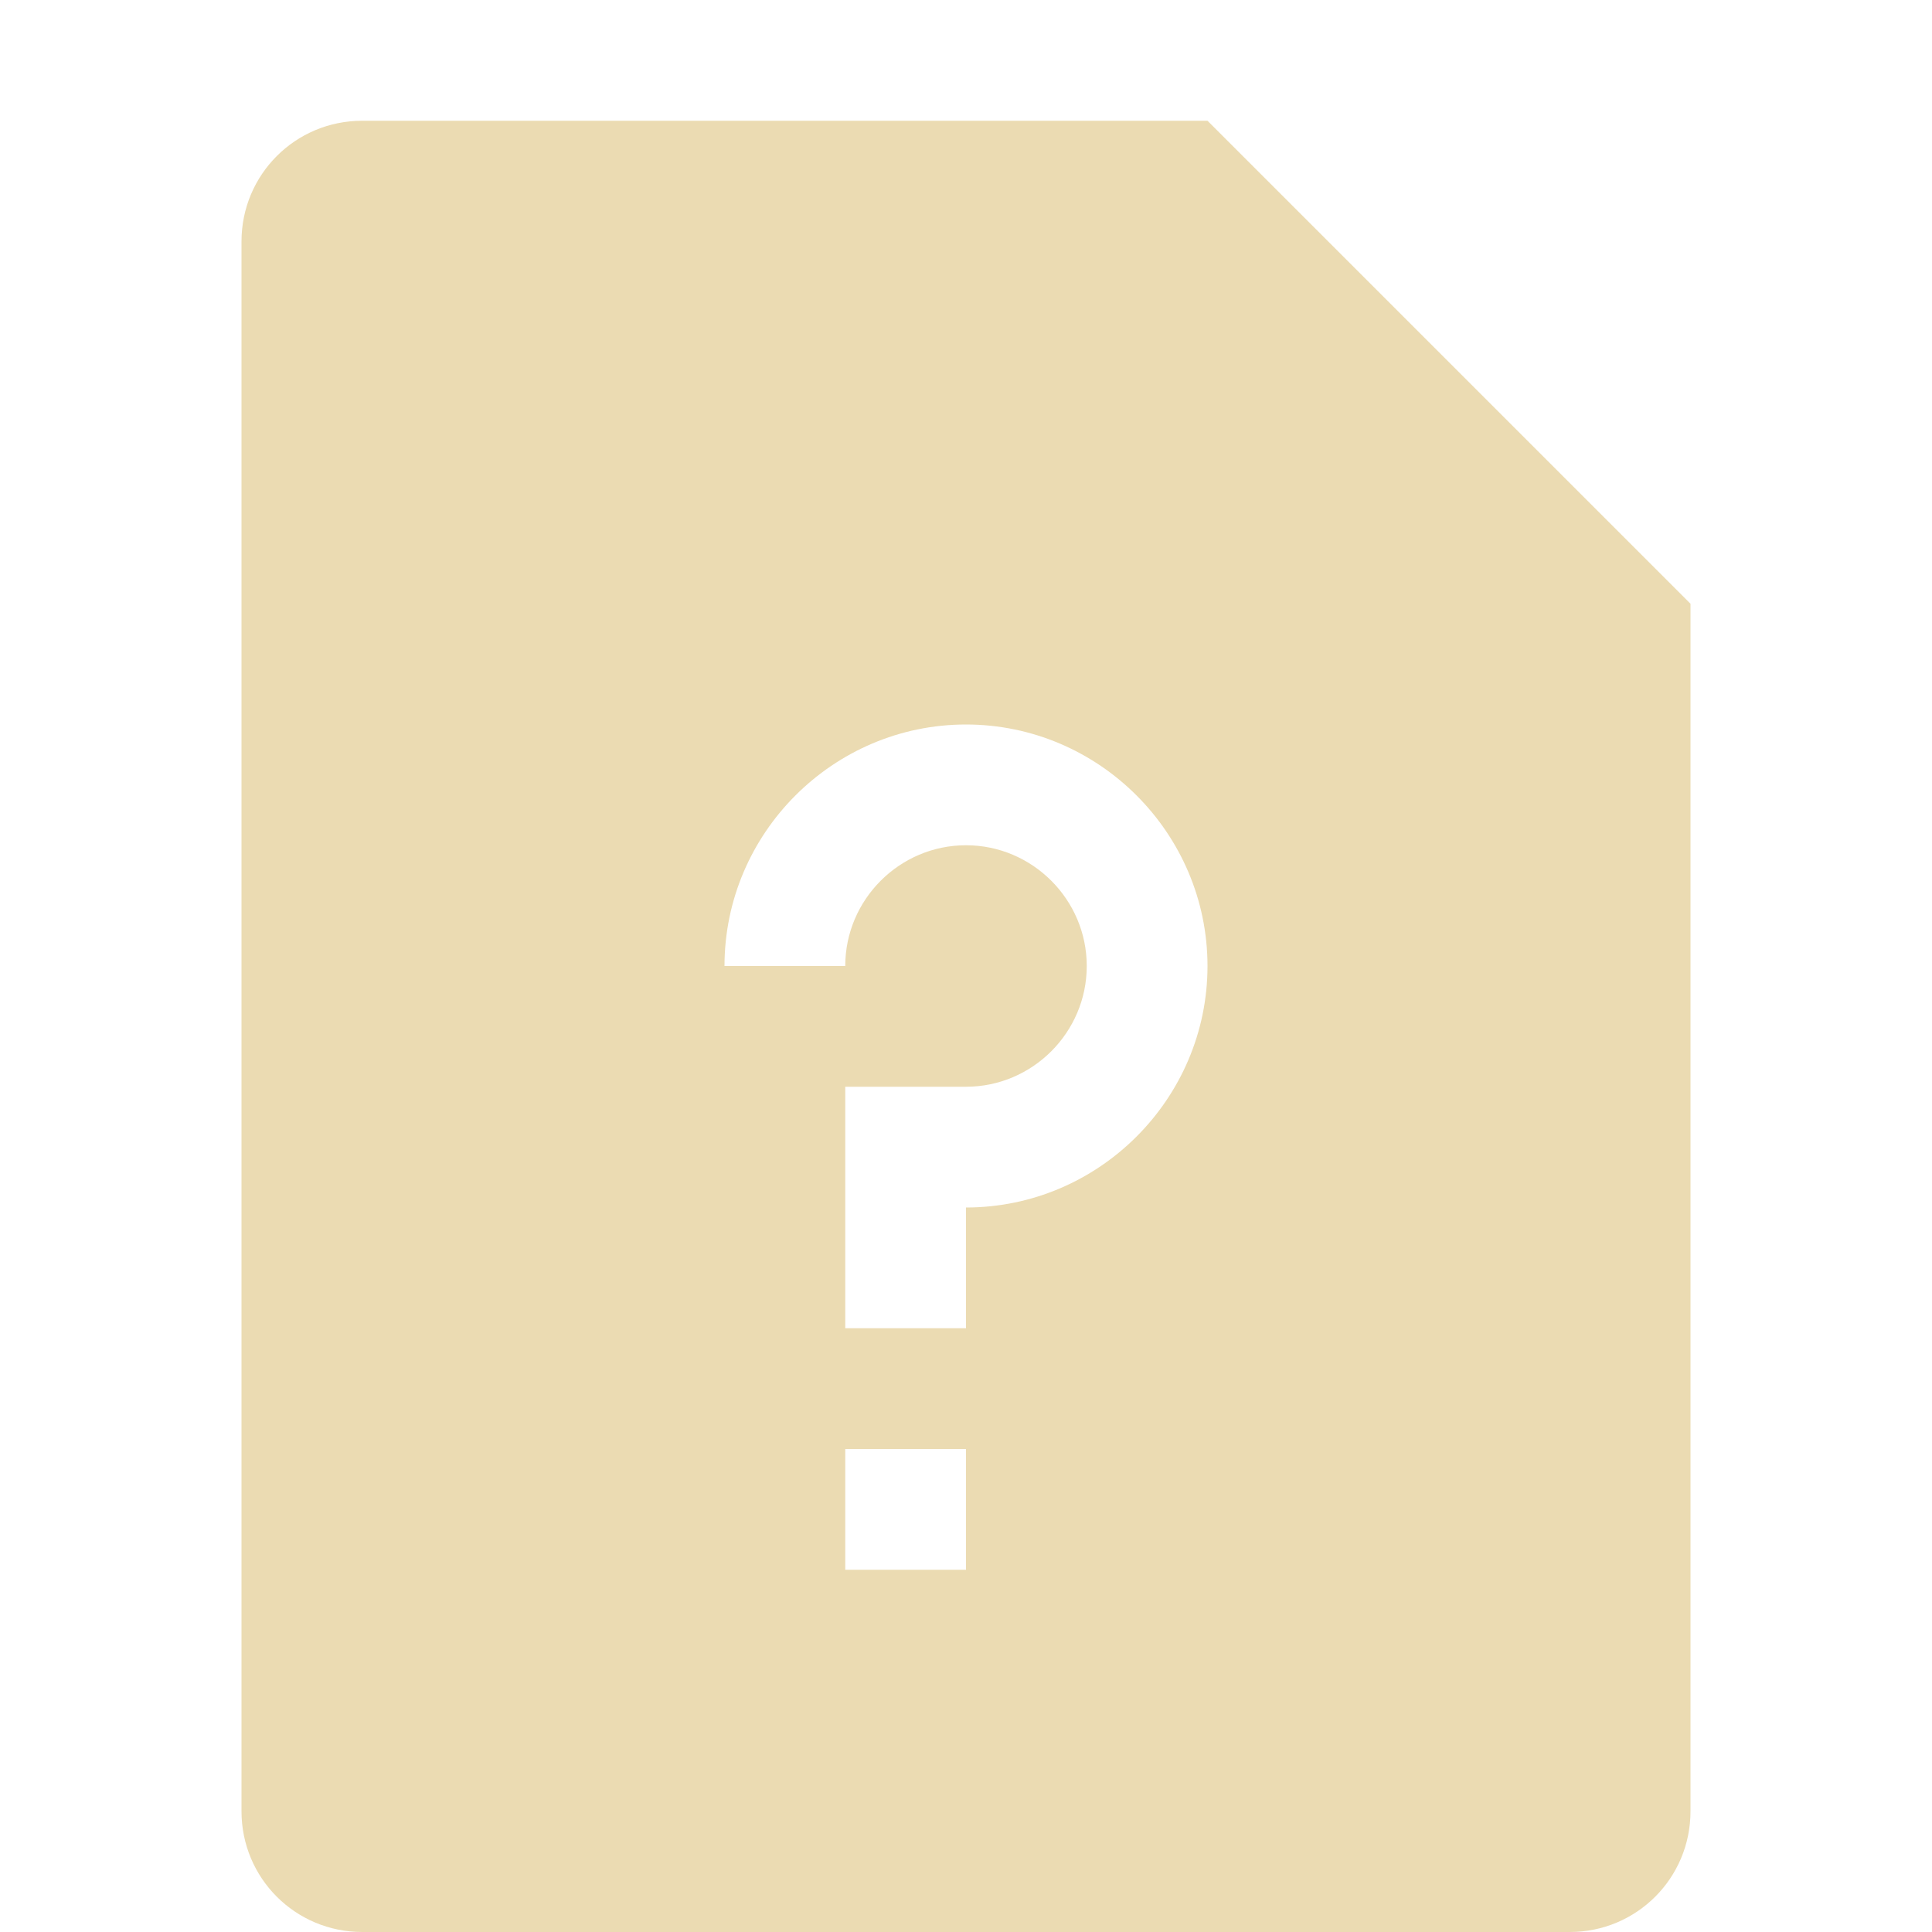 <svg xmlns="http://www.w3.org/2000/svg" width="16" height="16"><path d="M3 1c-.554 0-1 .446-1 1v13c0 .554.446 1 1 1h10c.554 0 1-.446 1-1V5l-4-4zm5 5c1.1 0 2 .9 2 2s-.9 2-2 2v1H7V9h1c.55 0 1-.45 1-1s-.45-1-1-1-1 .45-1 1H6c0-1.1.9-2 2-2zm-1 6h1v1H7z" fill="#ebdbb2"/></svg>